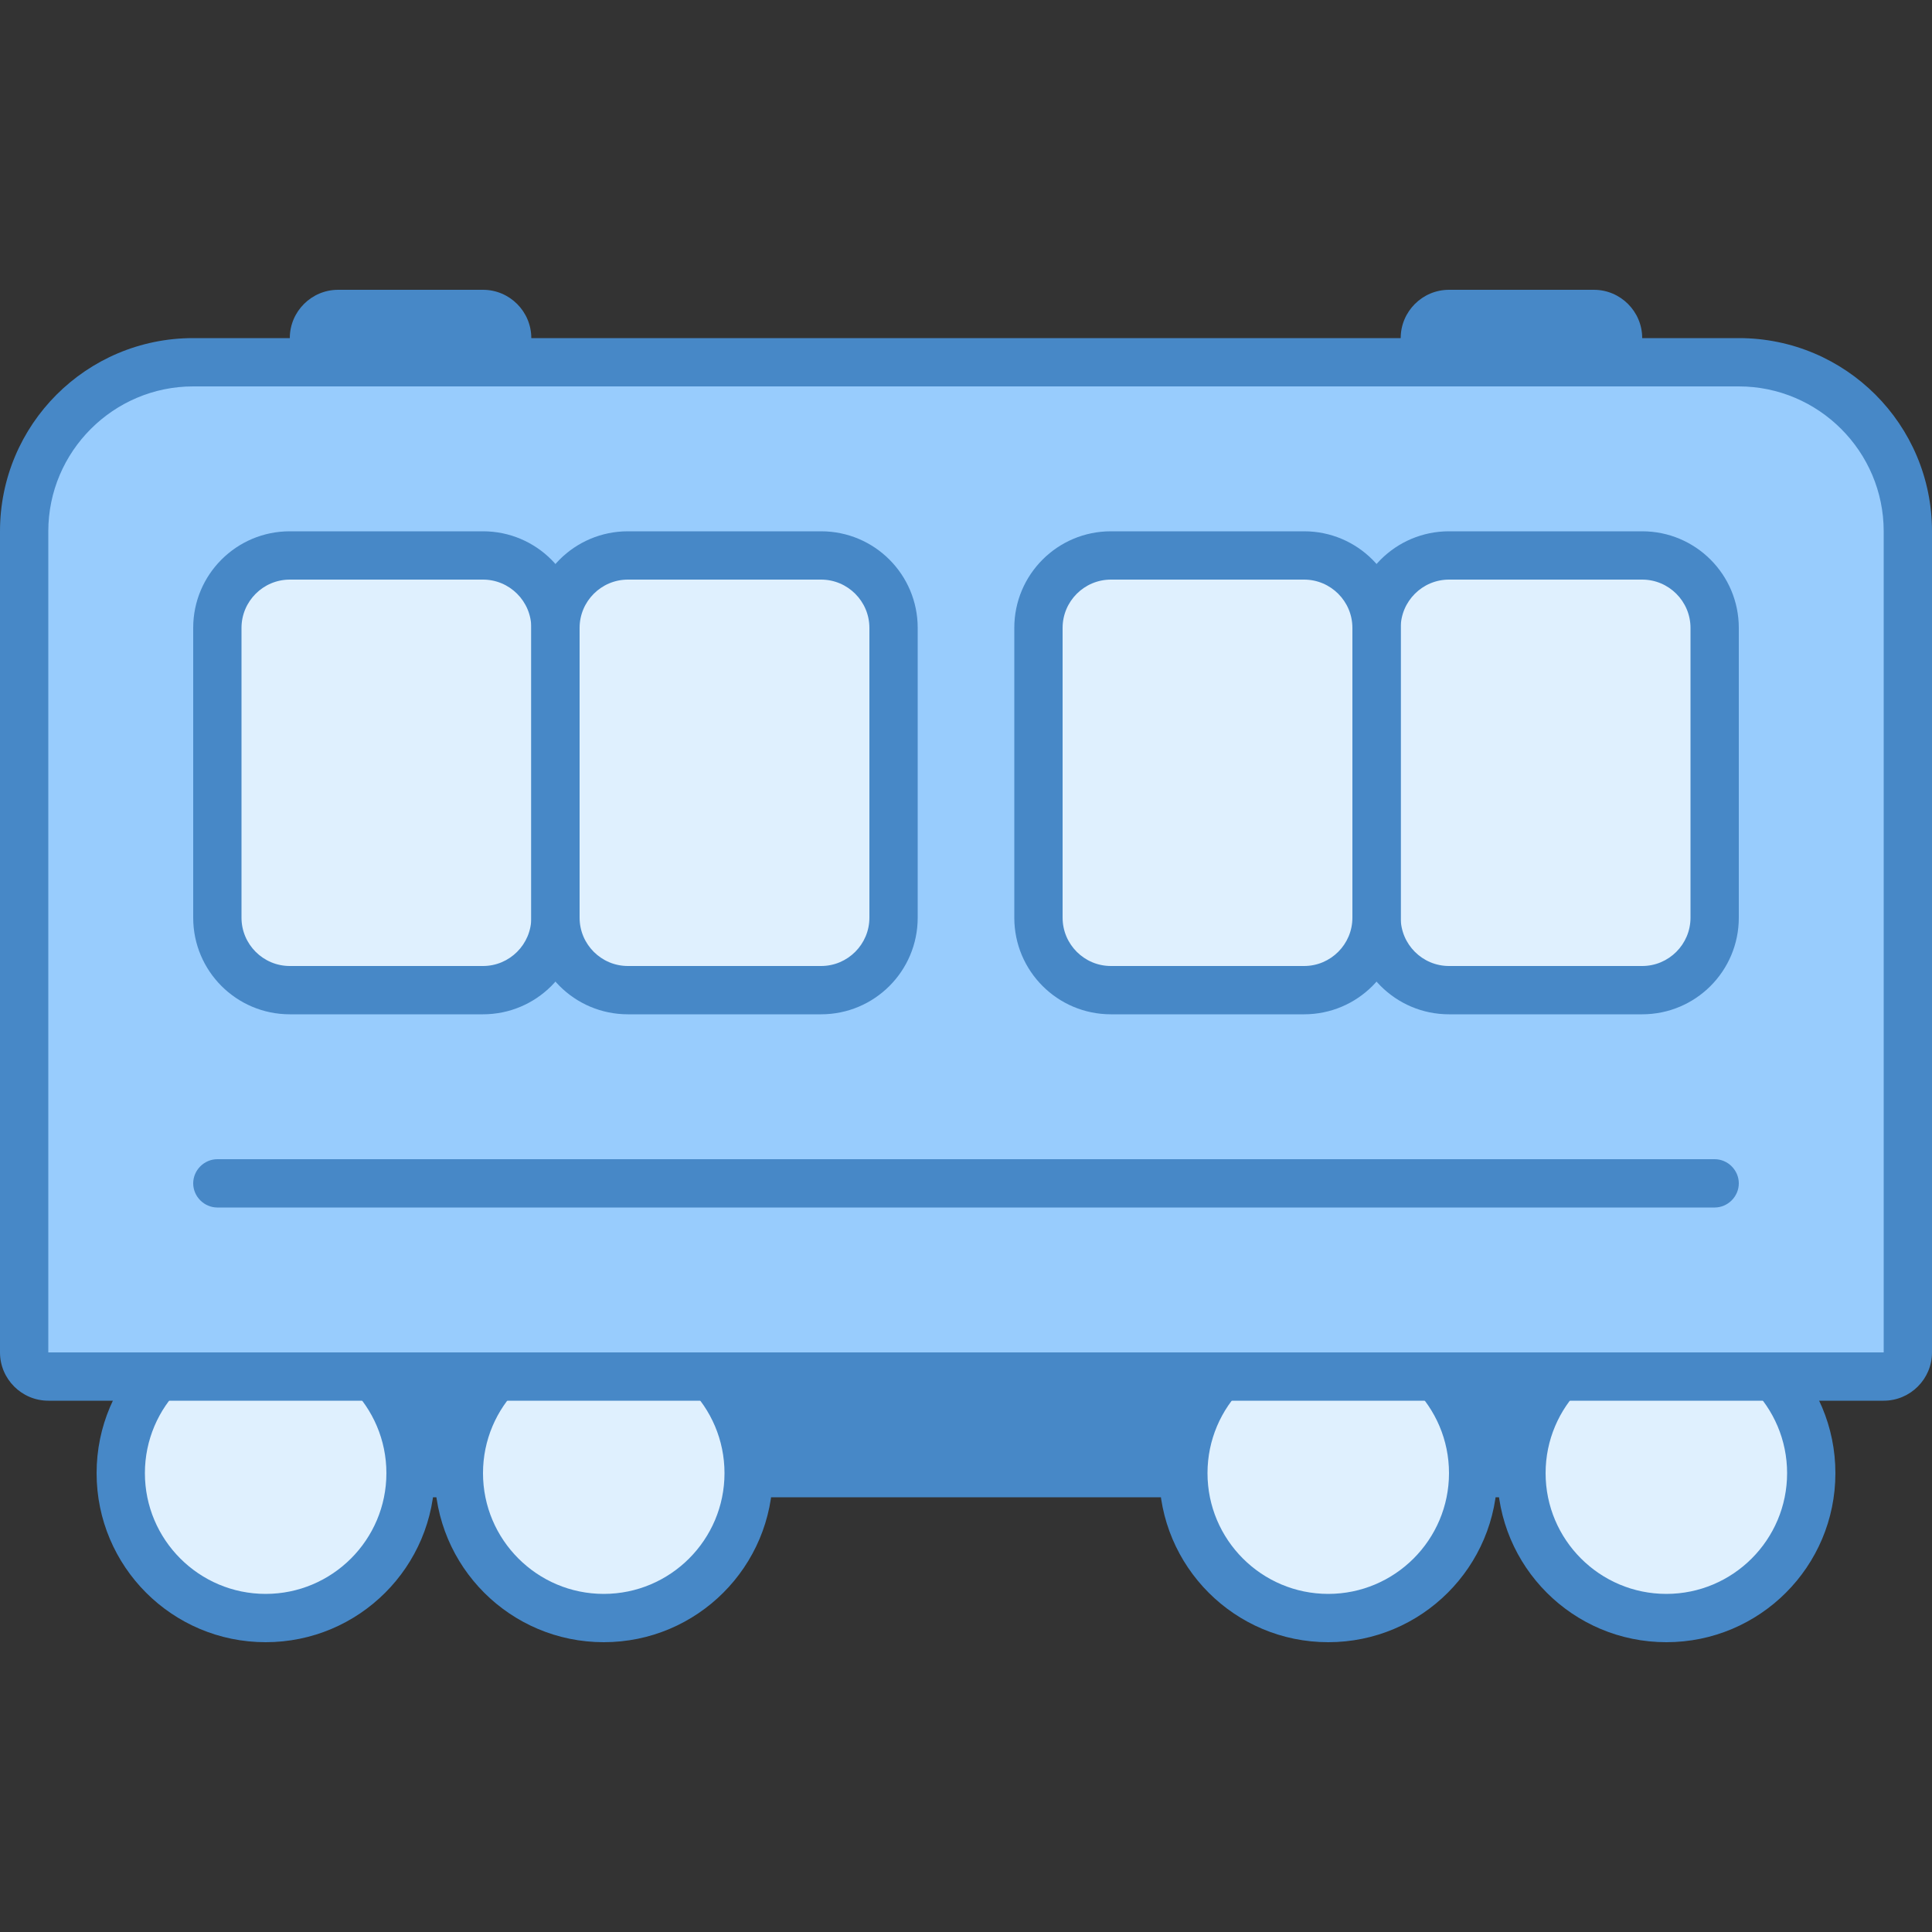 <svg xmlns="http://www.w3.org/2000/svg" xmlns:xlink="http://www.w3.org/1999/xlink" version="1.1" viewBox="0 0 40 40"><rect x="0" y="0" width="40" height="40" fill="#333333" stroke="none"/><g id="surface1"><path fill="#4788C7" d="M 11 10 L 6 10 L 6 7 C 6 6.449 6.449 6 7 6 L 10 6 C 10.551 6 11 6.449 11 7 Z"/><path fill="#4788C7" d="M 34 10 L 29 10 L 29 7 C 29 6.449 29.449 6 30 6 L 33 6 C 33.551 6 34 6.449 34 7 Z"/><path fill="#4788C7" d="M 5.332 27 L 34.664 27 L 34.664 31 L 5.332 31 Z"/><path fill="#DFF0FE" d="M 37.5 30.5 C 37.5 32.156 36.156 33.5 34.5 33.5 C 32.844 33.5 31.5 32.156 31.5 30.5 C 31.5 28.844 32.844 27.5 34.5 27.5 C 36.156 27.5 37.5 28.844 37.5 30.5 Z"/><path fill="#4788C7" d="M 34.5 28 C 35.879 28 37 29.121 37 30.5 C 37 31.879 35.879 33 34.5 33 C 33.121 33 32 31.879 32 30.5 C 32 29.121 33.121 28 34.5 28 M 34.5 27 C 32.566 27 31 28.566 31 30.5 C 31 32.434 32.566 34 34.5 34 C 36.434 34 38 32.434 38 30.5 C 38 28.566 36.434 27 34.5 27 Z"/><path fill="#DFF0FE" d="M 30.5 30.5 C 30.5 32.156 29.156 33.5 27.5 33.5 C 25.844 33.5 24.5 32.156 24.5 30.5 C 24.5 28.844 25.844 27.5 27.5 27.5 C 29.156 27.5 30.5 28.844 30.5 30.5 Z"/><path fill="#4788C7" d="M 27.5 28 C 28.879 28 30 29.121 30 30.5 C 30 31.879 28.879 33 27.5 33 C 26.121 33 25 31.879 25 30.5 C 25 29.121 26.121 28 27.5 28 M 27.5 27 C 25.566 27 24 28.566 24 30.5 C 24 32.434 25.566 34 27.5 34 C 29.434 34 31 32.434 31 30.5 C 31 28.566 29.434 27 27.5 27 Z"/><path fill="#DFF0FE" d="M 15.5 30.5 C 15.5 32.156 14.156 33.5 12.5 33.5 C 10.844 33.5 9.5 32.156 9.5 30.5 C 9.5 28.844 10.844 27.5 12.5 27.5 C 14.156 27.5 15.5 28.844 15.5 30.5 Z"/><path fill="#4788C7" d="M 12.5 28 C 13.879 28 15 29.121 15 30.5 C 15 31.879 13.879 33 12.5 33 C 11.121 33 10 31.879 10 30.5 C 10 29.121 11.121 28 12.5 28 M 12.5 27 C 10.566 27 9 28.566 9 30.5 C 9 32.434 10.566 34 12.5 34 C 14.434 34 16 32.434 16 30.5 C 16 28.566 14.434 27 12.5 27 Z"/><path fill="#DFF0FE" d="M 8.5 30.5 C 8.5 32.156 7.156 33.5 5.5 33.5 C 3.844 33.5 2.5 32.156 2.5 30.5 C 2.5 28.844 3.844 27.5 5.5 27.5 C 7.156 27.5 8.5 28.844 8.5 30.5 Z"/><path fill="#4788C7" d="M 5.5 28 C 6.879 28 8 29.121 8 30.5 C 8 31.879 6.879 33 5.5 33 C 4.121 33 3 31.879 3 30.5 C 3 29.121 4.121 28 5.5 28 M 5.5 27 C 3.566 27 2 28.566 2 30.5 C 2 32.434 3.566 34 5.5 34 C 7.434 34 9 32.434 9 30.5 C 9 28.566 7.434 27 5.5 27 Z"/><path fill="#98CCFD" d="M 1 28.5 C 0.723 28.5 0.5 28.273 0.5 28 L 0.5 11 C 0.5 9.07 2.07 7.5 4 7.5 L 36 7.5 C 37.93 7.5 39.5 9.07 39.5 11 L 39.5 28 C 39.5 28.273 39.277 28.5 39 28.5 Z"/><path fill="#4788C7" d="M 36 8 C 37.652 8 39 9.348 39 11 L 39 28 L 1 28 L 1 11 C 1 9.348 2.348 8 4 8 L 36 8 M 36 7 L 4 7 C 1.789 7 0 8.789 0 11 L 0 28 C 0 28.551 0.449 29 1 29 L 39 29 C 39.551 29 40 28.551 40 28 L 40 11 C 40 8.789 38.211 7 36 7 Z"/><path fill="#DFF0FE" d="M 30 20.5 C 29.172 20.5 28.5 19.828 28.5 19 L 28.5 13 C 28.5 12.172 29.172 11.5 30 11.5 L 34 11.5 C 34.828 11.5 35.5 12.172 35.5 13 L 35.5 19 C 35.5 19.828 34.828 20.5 34 20.5 Z"/><path fill="#4788C7" d="M 34 12 C 34.551 12 35 12.449 35 13 L 35 19 C 35 19.551 34.551 20 34 20 L 30 20 C 29.449 20 29 19.551 29 19 L 29 13 C 29 12.449 29.449 12 30 12 L 34 12 M 34 11 L 30 11 C 28.895 11 28 11.895 28 13 L 28 19 C 28 20.105 28.895 21 30 21 L 34 21 C 35.105 21 36 20.105 36 19 L 36 13 C 36 11.895 35.105 11 34 11 Z"/><path fill="#DFF0FE" d="M 23 20.5 C 22.172 20.5 21.5 19.828 21.5 19 L 21.5 13 C 21.5 12.172 22.172 11.5 23 11.5 L 27 11.5 C 27.828 11.5 28.5 12.172 28.5 13 L 28.5 19 C 28.5 19.828 27.828 20.5 27 20.5 Z"/><path fill="#4788C7" d="M 27 12 C 27.551 12 28 12.449 28 13 L 28 19 C 28 19.551 27.551 20 27 20 L 23 20 C 22.449 20 22 19.551 22 19 L 22 13 C 22 12.449 22.449 12 23 12 L 27 12 M 27 11 L 23 11 C 21.895 11 21 11.895 21 13 L 21 19 C 21 20.105 21.895 21 23 21 L 27 21 C 28.105 21 29 20.105 29 19 L 29 13 C 29 11.895 28.105 11 27 11 Z"/><path fill="#DFF0FE" d="M 6 20.5 C 5.172 20.5 4.5 19.828 4.5 19 L 4.5 13 C 4.5 12.172 5.172 11.5 6 11.5 L 10 11.5 C 10.828 11.5 11.5 12.172 11.5 13 L 11.5 19 C 11.5 19.828 10.828 20.5 10 20.5 Z"/><path fill="#4788C7" d="M 10 12 C 10.551 12 11 12.449 11 13 L 11 19 C 11 19.551 10.551 20 10 20 L 6 20 C 5.449 20 5 19.551 5 19 L 5 13 C 5 12.449 5.449 12 6 12 L 10 12 M 10 11 L 6 11 C 4.895 11 4 11.895 4 13 L 4 19 C 4 20.105 4.895 21 6 21 L 10 21 C 11.105 21 12 20.105 12 19 L 12 13 C 12 11.895 11.105 11 10 11 Z"/><path fill="#DFF0FE" d="M 13 20.5 C 12.172 20.5 11.5 19.828 11.5 19 L 11.5 13 C 11.5 12.172 12.172 11.5 13 11.5 L 17 11.5 C 17.828 11.5 18.5 12.172 18.5 13 L 18.5 19 C 18.5 19.828 17.828 20.5 17 20.5 Z"/><path fill="#4788C7" d="M 17 12 C 17.551 12 18 12.449 18 13 L 18 19 C 18 19.551 17.551 20 17 20 L 13 20 C 12.449 20 12 19.551 12 19 L 12 13 C 12 12.449 12.449 12 13 12 L 17 12 M 17 11 L 13 11 C 11.895 11 11 11.895 11 13 L 11 19 C 11 20.105 11.895 21 13 21 L 17 21 C 18.105 21 19 20.105 19 19 L 19 13 C 19 11.895 18.105 11 17 11 Z"/><path fill="#4788C7" d="M 35.5 25 L 4.5 25 C 4.227 25 4 24.773 4 24.5 C 4 24.227 4.227 24 4.5 24 L 35.5 24 C 35.773 24 36 24.227 36 24.5 C 36 24.773 35.773 25 35.5 25 Z"/></g></svg>